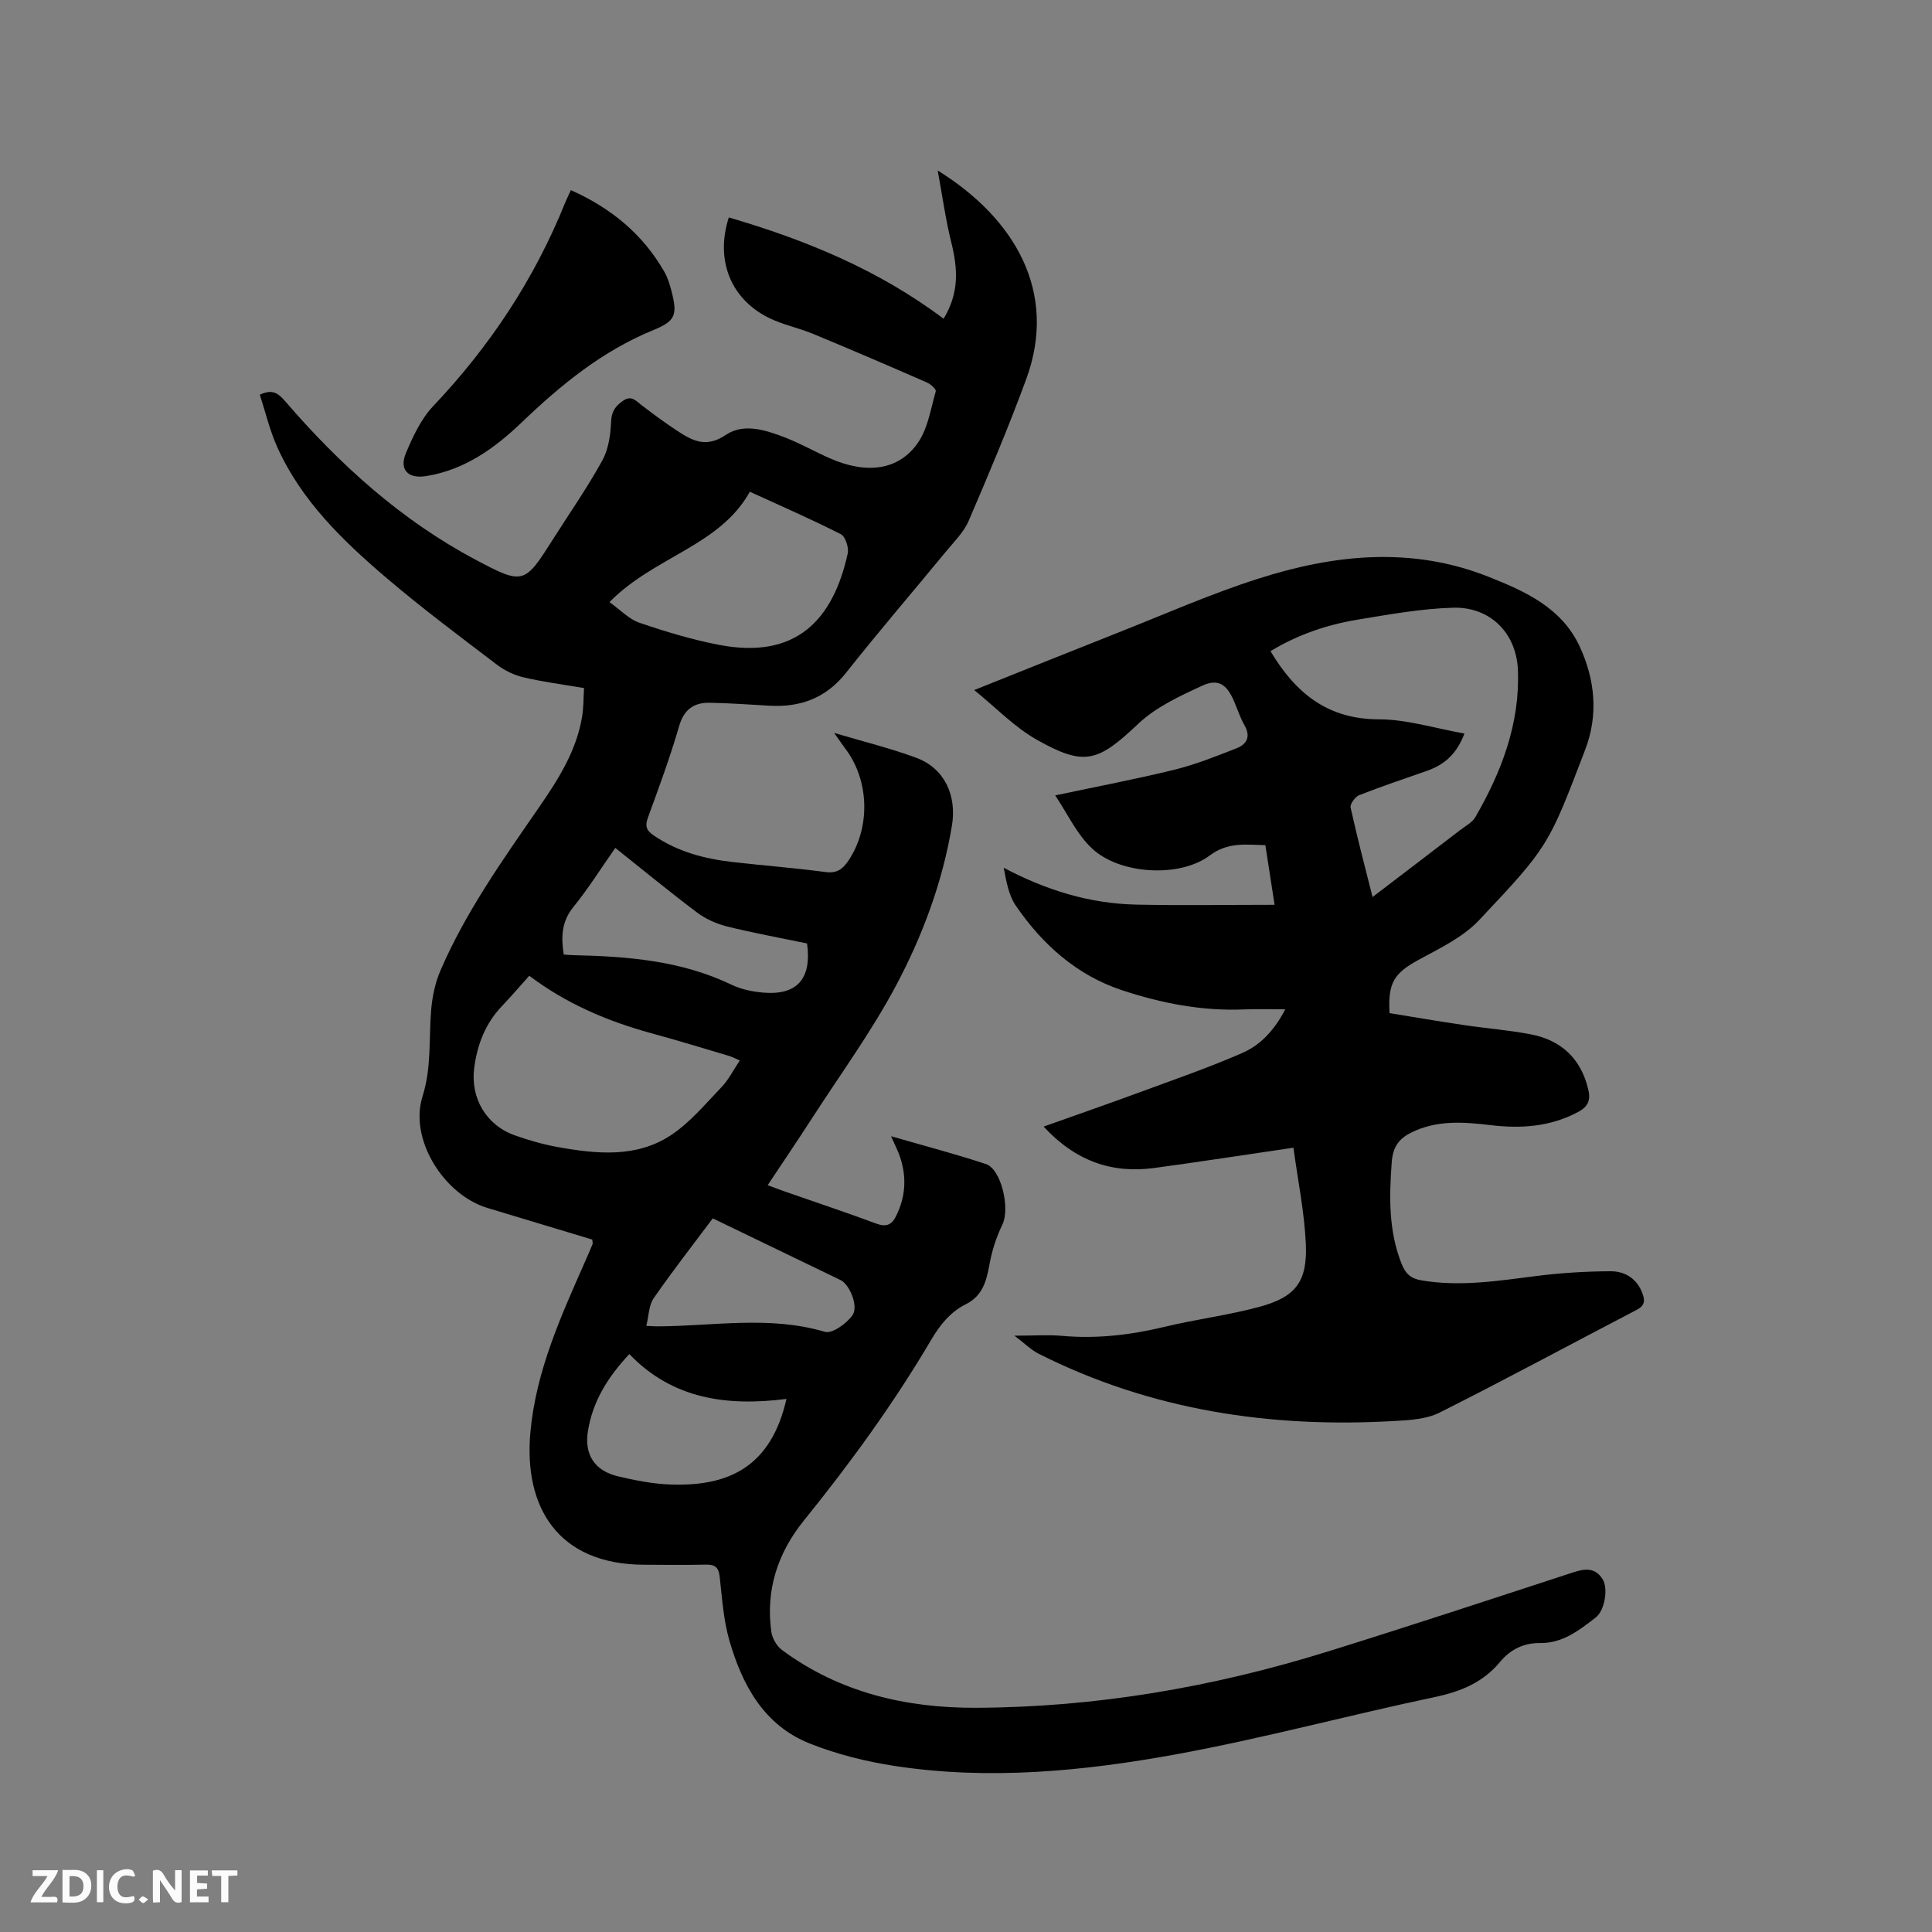 <svg enable-background="new 0 0 400 400" viewBox="0 0 400 400" xmlns="http://www.w3.org/2000/svg"><rect x="0" y="0" width="400" height="400" fill="#808080" stroke="none"/><path d="m122.62 256.64c-7.17-2.16-14.44-4.36-21.71-6.55-9-2.72-16.23-14.18-13.44-23.05 1.9-6.02 1.3-11.9 1.79-17.86.23-2.76.81-5.62 1.89-8.15 5.22-12.15 12.85-22.87 20.31-33.68 4.05-5.86 7.9-11.84 9.07-19.05.3-1.84.26-3.74.39-5.84-4.39-.75-8.48-1.28-12.47-2.21-1.96-.46-3.95-1.4-5.55-2.62-7.73-5.89-15.54-11.71-22.94-18.02-9.05-7.72-17.63-16.01-22.6-27.14-1.53-3.43-2.4-7.16-3.57-10.75 2.61-1.24 3.85-.28 5.26 1.36 11.29 13.11 23.99 24.6 39.35 32.77 10.04 5.34 10.18 5.1 16.16-4.31 3.41-5.37 7.05-10.6 10.12-16.16 1.29-2.33 1.73-5.33 1.84-8.05.08-2.14.89-3.27 2.48-4.36 1.74-1.2 2.64 0 3.83.91 2.35 1.8 4.73 3.57 7.21 5.2 3.18 2.1 6.07 3.78 10.22.97 3.7-2.51 8.26-1.02 12.26.52 3.15 1.22 6.11 2.91 9.21 4.28 7.66 3.4 14.35 2.57 18.33-3.2 2.06-2.99 2.64-7.02 3.68-10.64.12-.41-1.06-1.49-1.83-1.82-7.83-3.42-15.68-6.8-23.58-10.07-3.02-1.25-6.32-1.89-9.23-3.35-7.92-3.97-11.01-12.02-8.21-20.75 15.88 4.63 31.03 10.86 44.47 20.97 3.34-5.48 2.9-10.56 1.58-15.87-1.16-4.66-1.81-9.45-2.8-14.82 15.86 9.83 24.98 25.08 18.33 43.19-3.64 9.92-7.76 19.67-11.94 29.39-1.01 2.35-3.03 4.3-4.7 6.34-6.87 8.35-13.93 16.55-20.63 25.03-4.16 5.26-9.43 7.22-15.87 6.86-4.12-.23-8.24-.54-12.36-.61-3.28-.06-5.35 1.33-6.36 4.83-1.86 6.4-4.17 12.67-6.46 18.93-.63 1.73-.37 2.63 1.13 3.66 4.95 3.41 10.53 4.88 16.37 5.55 6.42.74 12.87 1.22 19.28 2.08 2.33.31 3.54-.61 4.69-2.31 4.62-6.84 4.4-16.56-.54-23.15-.67-.89-1.29-1.81-2.38-3.35 6.2 1.85 11.75 3.19 17.07 5.18 5.67 2.12 8.39 7.64 7.31 14.07-1.96 11.7-6.09 22.79-11.61 33.14-5.06 9.5-11.47 18.28-17.33 27.36-2.93 4.54-5.96 9.01-9.2 13.89 1.33.49 2.46.93 3.59 1.32 6.3 2.2 12.63 4.3 18.88 6.63 2.04.76 3.19.29 4.09-1.51 1.99-3.98 2.26-8.09.84-12.29-.43-1.27-1.06-2.47-1.86-4.29 6.92 2 13.34 3.68 19.63 5.76 3.23 1.07 5.02 9.23 3.44 12.5-1.25 2.58-2.17 5.41-2.68 8.23-.63 3.47-1.41 6.55-4.9 8.29-3.22 1.61-5.36 4.29-7.18 7.38-7.76 13.17-16.74 25.51-26.34 37.39-5.46 6.76-7.96 14.42-6.75 23.08.19 1.35 1.13 2.95 2.22 3.76 11.91 8.8 25.64 12 40.11 11.95 24.85-.09 49.13-4.27 72.84-11.64 16.98-5.28 33.88-10.86 50.78-16.38 2.45-.8 4.59-1.09 6.15 1.39 1.21 1.92.44 6.5-1.42 7.93-3.43 2.65-6.84 5.36-11.57 5.3-3.35-.05-6.11 1.33-8.26 3.92-3.54 4.27-8.17 6.14-13.58 7.28-17.92 3.77-35.63 8.58-53.62 11.86-19.2 3.49-38.68 5.37-58.19 2.37-5.92-.91-11.89-2.41-17.45-4.61-9.54-3.77-14.04-12.11-16.71-21.39-1.22-4.24-1.5-8.76-2-13.18-.21-1.91-.95-2.53-2.8-2.49-4.35.09-8.7.05-13.04.02-17.59-.14-24.75-11.82-23.35-27.4 1.14-12.68 6.34-24.08 11.39-35.52.51-1.16 1.02-2.33 1.5-3.5.05-.17-.04-.4-.08-.9zm-13.04-54.62c-1.98 2.21-3.76 4.29-5.65 6.27-3.44 3.6-5.12 7.98-5.75 12.8-.82 6.29 2.51 11.88 8.41 13.97 2.88 1.02 5.86 1.88 8.86 2.42 8.02 1.44 16.23 2.29 23.41-2.42 3.98-2.62 7.18-6.5 10.53-9.99 1.46-1.52 2.43-3.51 3.78-5.51-1.14-.49-1.69-.79-2.28-.96-5.36-1.59-10.71-3.23-16.11-4.7-9.03-2.48-17.53-6.09-25.2-11.88zm16.6-77.36c2.26 1.6 4.01 3.52 6.17 4.26 5.38 1.84 10.87 3.5 16.45 4.58 15.92 3.08 23.65-5.02 26.71-18.9.27-1.22-.48-3.52-1.43-4-6.08-3.1-12.35-5.82-18.83-8.79-6.3 11.28-19.75 13.37-29.07 22.85zm40.91 70.67c-5.63-1.17-11.15-2.17-16.58-3.52-2.17-.54-4.38-1.53-6.16-2.86-5.66-4.25-11.13-8.76-16.96-13.4-2.94 4.2-5.58 8.42-8.69 12.25-2.48 3.06-2.53 6.24-1.99 9.82.66.05 1.18.12 1.7.13 11.36.24 22.59 1.09 33.08 6.14 1.95.94 4.24 1.41 6.42 1.61 7.07.64 10.2-2.8 9.18-10.17zm-4.26 94.3c-12.18 1.55-23.54.11-32.53-9.28-4.63 4.92-7.61 9.94-8.58 15.96-.78 4.86 1.41 8.2 6.2 9.34 3.48.82 7.06 1.54 10.61 1.69 12.49.53 21.13-3.77 24.3-17.71zm-29.02-15.12c1.28.06 1.79.1 2.3.1 11.56-.04 23.15-2.28 34.68 1.13 1.5.44 4.49-1.71 5.7-3.43 1.33-1.89-.64-6.4-2.43-7.27-8.65-4.19-17.32-8.37-26.49-12.79-4.11 5.49-8.33 10.9-12.23 16.53-1.01 1.44-1 3.6-1.53 5.73z" fill="#000001"/><path d="m218.47 164.68c8.54-1.82 16.65-3.35 24.65-5.31 4.39-1.08 8.63-2.78 12.86-4.43 2.14-.83 3.04-2.43 1.67-4.8-.89-1.55-1.44-3.29-2.15-4.95-1.5-3.5-3.27-4.76-6.6-3.22-4.64 2.14-9.56 4.41-13.2 7.85-8.36 7.9-11.1 8.97-21.1 3.3-4.57-2.59-8.36-6.57-12.9-10.25 10.38-4.15 19.8-7.94 29.24-11.67 9.84-3.88 19.54-8.19 29.6-11.4 15.72-5.03 31.71-6.7 47.63-.39 7.67 3.04 15.18 6.42 18.91 14.49 3.18 6.89 3.86 14.16 1.12 21.31-7.6 19.86-7.52 19.98-22.01 35.34-3.3 3.49-8.04 5.75-12.37 8.11-5.12 2.79-6.5 4.7-6.13 11.1 5.05.82 10.22 1.7 15.41 2.47 4.61.69 9.28 1.04 13.84 1.92 6.28 1.21 10.35 4.99 11.88 11.35.51 2.11.11 3.52-1.98 4.66-5.77 3.12-11.87 3.55-18.21 2.79-5.61-.67-11.2-1.1-16.51 1.57-2.57 1.29-3.75 3-3.98 6.13-.52 7.14-.67 14.09 2.01 20.93.87 2.21 1.99 3.14 4.17 3.51 7.98 1.35 15.82.1 23.71-.9 5.11-.65 10.29-.97 15.44-.99 2.99-.01 5.47 1.54 6.6 4.63.54 1.47.45 2.5-1.19 3.35-13.62 7.09-27.13 14.4-40.84 21.29-2.71 1.36-6.15 1.55-9.28 1.73-25.71 1.5-50.48-2.21-73.7-13.91-1.56-.78-2.84-2.1-5.04-3.75 3.95 0 6.96-.22 9.93.04 7.16.63 14.12-.18 21.08-1.86 6.47-1.56 13.13-2.39 19.56-4.11 7.62-2.03 10.11-5.19 9.77-13.03-.29-6.58-1.64-13.11-2.57-19.96-10.21 1.5-19.51 2.94-28.83 4.2-8.78 1.18-16.28-1.43-22.89-8.57 6.91-2.46 13.42-4.72 19.9-7.11 7.13-2.63 14.32-5.11 21.27-8.15 3.77-1.65 6.64-4.74 8.86-9.02-3.12 0-5.83-.1-8.53.02-8.7.37-17.16-1.29-25.29-3.98-9.33-3.09-16.48-9.47-21.98-17.52-1.47-2.14-1.94-4.97-2.49-7.83 8.75 4.64 17.79 7.43 27.45 7.63 9.42.2 18.84.04 28.63.04-.64-4.16-1.26-8.17-1.91-12.35-4.12-.1-7.77-.67-11.52 2.14-6.27 4.7-18.76 3.91-24.43-1.51-3.08-2.89-4.95-7.03-7.56-10.93zm44.57-29.86c5.25 8.77 11.89 14.1 22.46 14.11 5.79.01 11.57 1.86 17.7 2.94-1.69 4.45-4.33 6.51-7.76 7.72-4.69 1.65-9.41 3.22-14.03 5.04-.84.33-1.94 1.85-1.78 2.57 1.33 6.06 2.92 12.06 4.54 18.52 6.28-4.79 12.24-9.33 18.18-13.89 1.09-.83 2.47-1.55 3.11-2.66 5.43-9.39 9.23-19.37 8.81-30.39-.29-7.74-5.78-13.18-13.43-12.96-6.62.19-13.24 1.4-19.81 2.48-6.27 1.05-12.28 3.05-17.99 6.52z" fill="#000001"/><path d="m118.19 39.36c8.43 3.77 14.89 9.16 19.32 16.85.73 1.26 1.18 2.73 1.54 4.15 1.24 4.86.8 6.11-3.81 7.99-10.51 4.3-19.09 11.31-27.15 19.03-5.69 5.45-11.87 9.9-19.87 11.19-3.7.6-5.63-1.3-4.18-4.76 1.45-3.44 3.13-7.07 5.65-9.73 11.73-12.38 20.96-26.3 27.32-42.12.32-.76.69-1.51 1.18-2.6z" fill="#000001"/><g fill="#fafbfa"><path d="m37.59 393.81c-.92.31-1.52.05-2-.78-.7-1.2-1.52-2.34-2.47-3.78v4.59c-.55.03-.95.05-1.41.07-.03-.37-.06-.64-.06-.91 0-1.91 0-3.81 0-5.7 1.13-.41 1.77-.03 2.29.91.62 1.11 1.38 2.14 2.31 3.19v-4.2h1.35v6.61z"/><path d="m12.94 393.88v-6.75c1.9.19 3.93-.54 5.37 1.29.8 1.01.78 2.88.03 3.97-1.37 1.97-3.4 1.51-5.4 1.49m1.45-1.22c2.04.12 2.92-.58 2.89-2.21-.03-1.51-.98-2.19-2.89-2z"/><path d="m11.81 393.87h-5.49c.68-2.18 2.47-3.48 3.51-5.45h-3.08v-1.21h5.29c-.71 2.13-2.44 3.48-3.47 5.51.86 0 1.63.04 2.39-.01.79-.05 1.14.21.85 1.16"/><path d="m39.33 393.86v-6.61h3.7v1.07h-2.22v1.52c.68.04 1.34.09 2.07.13v1.07c-.72.05-1.38.09-2.1.14v1.48h2.4v1.19h-3.85z"/><path d="m27.71 388.56c-1.15-.3-2.46-.61-3.1.64-.37.73-.41 1.93-.06 2.67.63 1.35 1.99.93 3.17.68.35.94-.01 1.32-.93 1.46-1.62.25-3.05-.27-3.76-1.48-.73-1.24-.6-3.03.31-4.17.88-1.11 2.71-1.7 4-1.16.32.13.44.74.65 1.12-.1.08-.19.16-.28.24"/><path d="m49.15 387.24v1.07c-.59.02-1.17.05-1.87.08v5.44h-1.48v-5.44h-1.85c-.05-.4-.08-.73-.13-1.15z"/><path d="m20.06 387.21h1.33v6.62h-1.33z"/><path d="m30.68 393.25c-.49.38-.8.79-1.05.76-.32-.05-.6-.45-.9-.7.26-.24.51-.64.8-.67.29-.04.62.3 1.15.61"/></g></svg>